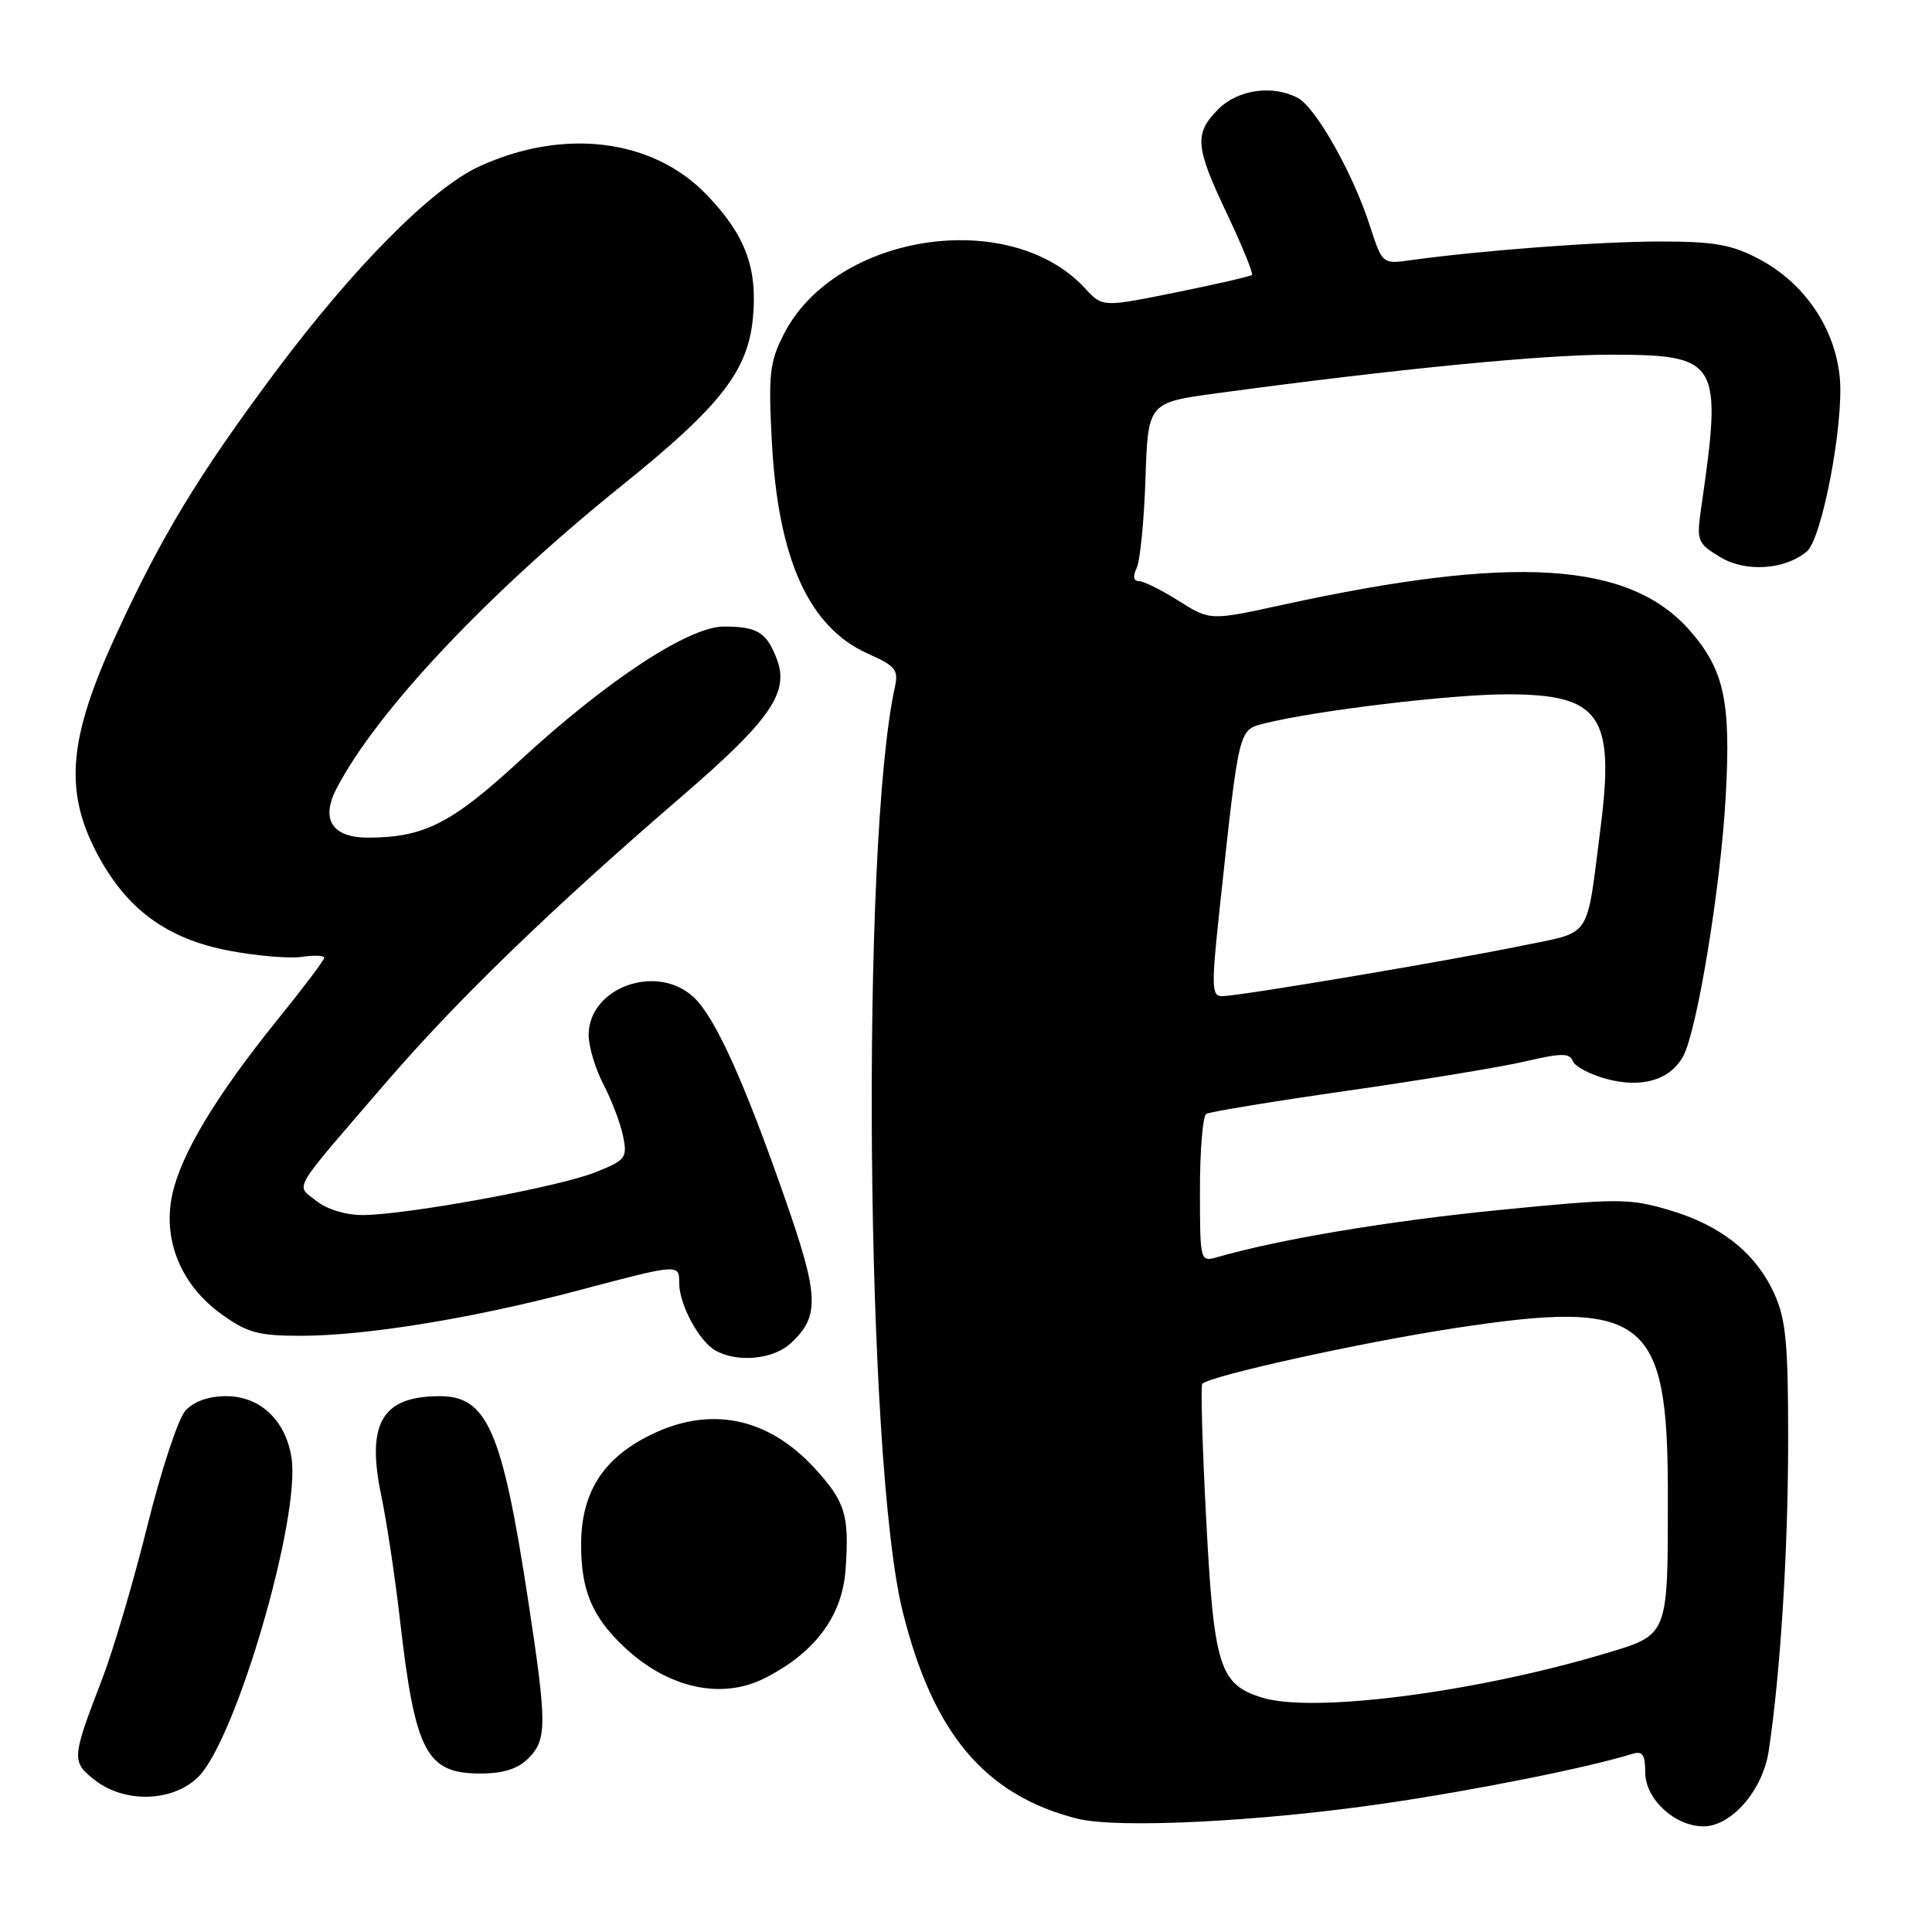 <?xml version="1.0" encoding="UTF-8" standalone="no"?>
<!DOCTYPE svg PUBLIC "-//W3C//DTD SVG 1.1//EN" "http://www.w3.org/Graphics/SVG/1.1/DTD/svg11.dtd" >
<svg xmlns="http://www.w3.org/2000/svg" xmlns:xlink="http://www.w3.org/1999/xlink" version="1.1" viewBox="0 0 256 256">
 <g >
 <path fill="currentColor"
d=" M 183.50 238.96 C 195.55 237.20 210.27 234.25 216.25 232.41 C 217.65 231.97 218.00 232.47 218.00 234.86 C 218.00 238.37 221.92 242.00 225.71 242.00 C 229.45 242.00 233.59 237.20 234.37 231.97 C 235.92 221.63 236.93 205.51 236.94 191.00 C 236.95 178.08 236.65 174.83 235.12 171.46 C 232.66 166.04 228.06 162.37 221.18 160.34 C 215.86 158.77 214.42 158.77 198.50 160.35 C 183.90 161.80 169.57 164.20 161.25 166.59 C 159.03 167.23 159.00 167.11 159.00 157.68 C 159.00 152.42 159.37 147.89 159.83 147.60 C 160.29 147.32 168.73 145.93 178.58 144.52 C 188.44 143.11 199.06 141.36 202.20 140.62 C 206.87 139.53 207.99 139.52 208.40 140.59 C 208.67 141.31 210.68 142.37 212.85 142.96 C 217.56 144.23 221.34 143.10 223.04 139.93 C 224.90 136.45 228.02 117.41 228.67 105.45 C 229.37 92.91 228.45 88.73 223.90 83.54 C 215.89 74.41 200.60 73.45 169.92 80.15 C 160.34 82.24 160.34 82.24 156.19 79.62 C 153.91 78.18 151.53 77.00 150.91 77.00 C 150.19 77.00 150.08 76.37 150.62 75.25 C 151.07 74.29 151.60 68.96 151.78 63.42 C 152.12 53.34 152.12 53.34 161.31 52.10 C 184.87 48.91 204.34 47.00 213.25 47.00 C 227.80 47.00 228.25 47.73 225.43 67.19 C 224.78 71.69 224.88 71.96 227.94 73.82 C 231.28 75.85 236.47 75.52 239.41 73.08 C 241.44 71.39 244.35 56.01 243.78 50.02 C 243.15 43.46 239.08 37.49 233.09 34.33 C 229.45 32.40 227.16 32.00 219.95 32.00 C 212.00 32.00 196.13 33.19 186.83 34.49 C 183.17 35.00 183.16 34.99 181.46 29.75 C 179.25 22.93 174.35 14.26 171.99 12.99 C 168.66 11.21 164.06 11.85 161.45 14.45 C 158.20 17.71 158.34 19.40 162.63 28.43 C 164.62 32.64 166.09 36.24 165.88 36.43 C 165.67 36.63 161.13 37.67 155.79 38.75 C 146.08 40.71 146.08 40.71 143.79 38.22 C 133.85 27.40 110.68 30.91 103.86 44.28 C 101.98 47.96 101.80 49.59 102.27 58.47 C 103.10 74.16 107.20 83.18 115.10 86.66 C 118.62 88.22 119.07 88.78 118.59 90.97 C 114.01 111.77 114.69 193.69 119.60 213.50 C 123.61 229.68 130.50 237.87 142.73 240.98 C 148.01 242.32 166.93 241.39 183.50 238.96 Z  M 26.29 235.43 C 31.30 230.42 39.88 200.99 38.62 193.11 C 37.83 188.17 34.45 185.00 29.98 185.00 C 27.63 185.00 25.68 185.69 24.57 186.92 C 23.61 187.98 21.35 194.84 19.53 202.17 C 17.71 209.50 15.01 218.65 13.53 222.50 C 9.48 233.02 9.45 233.42 12.55 235.86 C 16.52 238.98 22.94 238.78 26.29 235.43 Z  M 70.00 233.00 C 72.50 230.50 72.49 228.51 69.96 211.90 C 66.55 189.60 64.56 185.00 58.28 185.00 C 50.64 185.00 48.53 188.55 50.50 198.08 C 51.24 201.61 52.35 209.00 52.98 214.50 C 55.00 232.18 56.47 235.00 63.65 235.00 C 66.67 235.00 68.61 234.39 70.00 233.00 Z  M 101.30 222.38 C 107.98 219.01 111.60 214.16 112.04 208.00 C 112.56 200.74 112.02 198.98 107.89 194.49 C 101.64 187.72 93.94 186.22 85.97 190.25 C 79.80 193.36 77.00 197.88 77.00 204.70 C 77.00 210.73 78.46 214.21 82.66 218.19 C 88.43 223.67 95.57 225.28 101.30 222.38 Z  M 104.80 177.97 C 108.64 174.39 108.54 171.76 104.03 158.85 C 98.56 143.17 94.75 134.78 91.91 132.13 C 87.04 127.59 78.00 130.84 78.00 137.14 C 78.00 138.68 78.89 141.65 79.98 143.73 C 81.07 145.82 82.23 148.90 82.57 150.58 C 83.14 153.43 82.90 153.74 78.84 155.35 C 73.93 157.31 53.76 161.00 48.01 161.00 C 45.79 161.00 43.26 160.22 41.89 159.11 C 39.17 156.91 38.34 158.30 51.22 143.36 C 60.59 132.48 73.07 120.41 90.16 105.68 C 102.06 95.44 104.62 91.77 102.94 87.35 C 101.59 83.79 100.37 83.03 95.95 83.02 C 91.29 83.00 80.44 90.13 68.80 100.86 C 59.83 109.12 56.16 110.98 48.79 110.99 C 44.02 111.00 42.46 108.59 44.58 104.51 C 49.89 94.27 64.58 78.67 82.48 64.27 C 95.42 53.85 99.09 49.17 99.76 42.19 C 100.40 35.52 98.78 31.17 93.66 25.83 C 86.53 18.38 74.69 16.91 63.49 22.06 C 57.19 24.96 46.82 35.43 36.39 49.41 C 26.30 62.95 21.40 71.03 15.41 84.04 C 9.09 97.74 8.47 104.70 12.81 113.00 C 16.72 120.46 22.08 124.41 30.41 125.98 C 34.03 126.67 38.35 127.03 40.00 126.79 C 41.65 126.54 42.98 126.61 42.96 126.92 C 42.94 127.24 40.12 130.98 36.68 135.23 C 28.67 145.16 24.05 152.82 22.85 158.17 C 21.50 164.18 23.93 170.21 29.26 174.07 C 32.76 176.61 34.19 177.00 39.90 177.00 C 48.56 176.99 62.80 174.66 76.70 170.97 C 90.02 167.44 90.00 167.44 90.00 170.05 C 90.00 172.82 92.60 177.67 94.75 178.92 C 97.64 180.60 102.47 180.15 104.80 177.97 Z  M 167.26 224.95 C 161.58 223.20 160.85 220.86 159.83 201.37 C 159.32 191.68 159.08 183.58 159.31 183.36 C 160.38 182.29 180.22 177.91 192.60 176.01 C 218.02 172.11 221.00 174.41 221.00 197.94 C 221.00 216.96 221.16 216.57 212.63 219.12 C 195.38 224.27 173.98 227.02 167.26 224.95 Z  M 161.68 119.75 C 164.19 96.43 164.11 96.72 167.50 95.87 C 174.28 94.16 192.27 92.00 199.69 92.00 C 212.04 92.00 213.98 94.78 212.08 109.71 C 210.16 124.72 211.05 123.37 201.71 125.30 C 192.01 127.31 164.18 131.99 161.93 132.00 C 160.52 132.00 160.49 130.78 161.68 119.75 Z "/>
</g>
</svg>